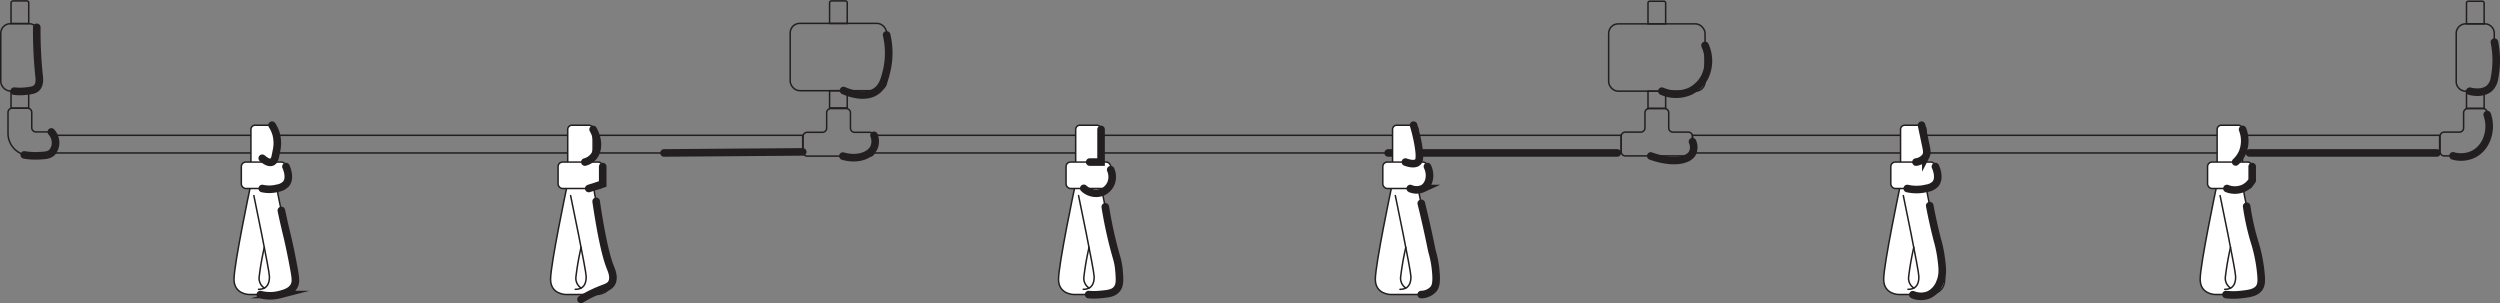 <svg xmlns="http://www.w3.org/2000/svg" viewBox="0 0 658.86 79.95"><rect x="0" y="0" width="658.86" height="79.95" fill="#808080" stroke="none"/><defs><style>.cls-1,.cls-2{fill:none;}.cls-1,.cls-2,.cls-3{stroke:#231f20;stroke-linecap:round;stroke-miterlimit:10;}.cls-1,.cls-3{stroke-width:0.4px;}.cls-2{stroke-width:2px;}.cls-3{fill:#fff;}</style></defs><g id="Layer_1" data-name="Layer 1"><rect class="cls-1" x="230.34" y="35.66" width="196.91" height="4.65"/><rect class="cls-1" x="14.64" y="35.66" width="196.91" height="4.65"/><rect class="cls-1" x="446.04" y="35.66" width="196.91" height="4.65"/><path class="cls-1" d="M540.21,227.78v-4.05a1.11,1.11,0,0,0-1.11-1.11h-4.05a1.11,1.11,0,0,1-1.11-1.11v-4a1.1,1.1,0,0,0-1.1-1.1h-4.06a1.1,1.1,0,0,0-1.1,1.1v4a1.11,1.11,0,0,1-1.11,1.11h-4.05a1.11,1.11,0,0,0-1.11,1.11v4.05a1.11,1.11,0,0,0,1.11,1.11H539.1A1.11,1.11,0,0,0,540.21,227.78Z" transform="translate(-94.16 -187.8)"/><rect class="cls-1" x="434.32" y="24.03" width="4.65" height="4.53"/><path class="cls-1" d="M533.13,188.55v5.53h-4.65v-5.53a.51.51,0,0,1,.56-.43h3.53A.51.51,0,0,1,533.13,188.55Z" transform="translate(-94.16 -187.8)"/><rect class="cls-1" x="423.95" y="6.29" width="25.41" height="17.74" rx="2.51"/><path class="cls-1" d="M324.51,227.83v-4.05a1.11,1.11,0,0,0-1.11-1.11h-4a1.11,1.11,0,0,1-1.11-1.11v-4.05a1.11,1.11,0,0,0-1.11-1.1h-4.05a1.11,1.11,0,0,0-1.11,1.1v4.05a1.11,1.11,0,0,1-1.11,1.11h-4a1.1,1.1,0,0,0-1.11,1.11v4.05a1.11,1.11,0,0,0,1.11,1.11H323.4A1.11,1.11,0,0,0,324.51,227.83Z" transform="translate(-94.16 -187.8)"/><rect class="cls-1" x="218.63" y="23.9" width="4.65" height="4.53"/><path class="cls-1" d="M317.44,188.43V194h-4.65v-5.53a.51.51,0,0,1,.56-.43h3.53A.51.51,0,0,1,317.44,188.43Z" transform="translate(-94.16 -187.8)"/><rect class="cls-1" x="208.25" y="6.16" width="25.41" height="17.74" rx="2.51"/><rect class="cls-1" x="650.03" y="24.03" width="4.65" height="4.53"/><path class="cls-1" d="M748.84,188.55v5.53h-4.65v-5.53a.51.51,0,0,1,.56-.43h3.53A.51.51,0,0,1,748.84,188.55Z" transform="translate(-94.16 -187.8)"/><path class="cls-1" d="M749,211.83h-5a2.52,2.52,0,0,1-2.52-2.52V196.59a2.52,2.52,0,0,1,2.52-2.51h5a2.51,2.51,0,0,1,2.51,2.51v12.72C751.55,209.48,751.54,210.37,749,211.83Z" transform="translate(-94.16 -187.8)"/><path class="cls-1" d="M749.65,221.51v-4a1.11,1.11,0,0,0-1.11-1.1h-4a1.11,1.11,0,0,0-1.11,1.1v4a1.11,1.11,0,0,1-1.11,1.11h-4a1.1,1.1,0,0,0-1.1,1.11v4.05a1.11,1.11,0,0,0,1.1,1.11h5.57a5.86,5.86,0,0,0,5.86-5.86Z" transform="translate(-94.16 -187.8)"/><rect class="cls-1" x="2.91" y="23.99" width="4.65" height="4.53"/><path class="cls-1" d="M97.07,188.51V194h4.66v-5.53a.51.51,0,0,0-.56-.43H97.64C97.33,188.08,97.07,188.27,97.07,188.51Z" transform="translate(-94.16 -187.8)"/><rect class="cls-1" x="94.36" y="194.04" width="10.08" height="17.74" rx="2.51" transform="translate(104.64 218.03) rotate(-180)"/><path class="cls-1" d="M96.27,221.47v-4.05a1.11,1.11,0,0,1,1.1-1.11h4.06a1.11,1.11,0,0,1,1.1,1.11v4.05a1.11,1.11,0,0,0,1.11,1.1h4a1.11,1.11,0,0,1,1.11,1.11v4a1.11,1.11,0,0,1-1.11,1.11h-5.57A5.85,5.85,0,0,1,96.27,223Z" transform="translate(-94.16 -187.8)"/></g><g id="Layer_4" data-name="Layer 4"><path class="cls-2" d="M751.55,198.91a24.09,24.09,0,0,1,0,9.54A4.5,4.5,0,0,1,750.3,211c-1.76,1.64-4.63,1-5.24.84" transform="translate(-94.16 -187.8)"/><path class="cls-2" d="M749.65,218a9.33,9.33,0,0,1-.35,7,7.41,7.41,0,0,1-3.12,3.36,7.54,7.54,0,0,1-5.54.52" transform="translate(-94.16 -187.8)"/><path class="cls-2" d="M543.51,199.77a9.8,9.8,0,0,1,0,8.17,8.66,8.66,0,0,1-3.89,3.89,9.18,9.18,0,0,1-7.49,0" transform="translate(-94.16 -187.8)"/><path class="cls-2" d="M540.21,225.13a3.7,3.7,0,0,1,0,3c-1.14,2.14-5.59,2.74-11,.78" transform="translate(-94.16 -187.8)"/><path class="cls-2" d="M736.38,228.11H687" transform="translate(-94.16 -187.8)"/><path class="cls-2" d="M520.38,228.11H460" transform="translate(-94.16 -187.8)"/><path class="cls-2" d="M327.82,197a20.68,20.68,0,0,1,0,9.53c-.51,2.1-1,3.91-2.51,5.13-3.27,2.56-8.46.18-8.84,0" transform="translate(-94.16 -187.8)"/><path class="cls-2" d="M324.5,223.46a4.27,4.27,0,0,1,0,3.2c-1,2.17-4.37,3.38-8.2,2.28" transform="translate(-94.16 -187.8)"/><path class="cls-2" d="M305.72,227.83l-36.57.28" transform="translate(-94.16 -187.8)"/><path class="cls-2" d="M103.85,195a116.82,116.82,0,0,0,.59,12.64c.09.71.33,2.37-.63,3.32-.61.61-1.51.71-2.83.86a13.45,13.45,0,0,1-3.07,0" transform="translate(-94.16 -187.8)"/><path class="cls-2" d="M107.69,222.57a4.28,4.28,0,0,1,1.11,2.73,3.7,3.7,0,0,1-1,2.72c-.72.66-1.57.73-3.24.82a17.87,17.87,0,0,1-4-.21" transform="translate(-94.16 -187.8)"/></g><g id="Layer_2" data-name="Layer 2"><path class="cls-3" d="M167.21,237.42c0,2.46,4.74,20,4.74,24s-4,4-4,4h-8.07s-4.05,0-4.05-4,4.22-24,4.22-24" transform="translate(-94.16 -187.8)"/><path class="cls-1" d="M161.06,239.35s4.11,19.78,4.11,21.37-.45,3.33-2.88,3.33" transform="translate(-94.16 -187.8)"/><path class="cls-1" d="M163.82,253a72.85,72.85,0,0,0-1.35,7.71,3.1,3.1,0,0,0,1.35,3" transform="translate(-94.16 -187.8)"/><path class="cls-3" d="M67.26,33H71.7a1.12,1.12,0,0,1,1.12,1.12V47a0,0,0,0,1,0,0H66.13a0,0,0,0,1,0,0V34.12A1.12,1.12,0,0,1,67.26,33Z"/><rect class="cls-3" x="63.6" y="42.71" width="11.77" height="6.97" rx="1.19"/><path class="cls-3" d="M250.69,237.42c0,2.46,4.74,20,4.74,24s-4.05,4-4.05,4h-8.07s-4.05,0-4.05-4,4.22-24,4.22-24" transform="translate(-94.16 -187.8)"/><path class="cls-1" d="M244.54,239.35s4.11,19.78,4.11,21.37-.45,3.33-2.88,3.33" transform="translate(-94.16 -187.8)"/><path class="cls-1" d="M247.3,253a72.85,72.85,0,0,0-1.35,7.71,3.1,3.1,0,0,0,1.35,3" transform="translate(-94.16 -187.8)"/><path class="cls-3" d="M150.74,33h4.45a1.12,1.12,0,0,1,1.12,1.12V47a0,0,0,0,1,0,0h-6.69a0,0,0,0,1,0,0V34.12A1.12,1.12,0,0,1,150.74,33Z"/><rect class="cls-3" x="147.08" y="42.71" width="11.77" height="6.97" rx="1.19"/><path class="cls-3" d="M384.56,237.42c0,2.46,4.74,20,4.74,24s-4.05,4-4.05,4h-8.07s-4.05,0-4.05-4,4.22-24,4.22-24" transform="translate(-94.16 -187.8)"/><path class="cls-1" d="M378.41,239.35s4.11,19.78,4.11,21.37-.45,3.33-2.88,3.33" transform="translate(-94.16 -187.8)"/><path class="cls-1" d="M381.17,253a72.85,72.85,0,0,0-1.35,7.71,3.1,3.1,0,0,0,1.35,3" transform="translate(-94.16 -187.8)"/><path class="cls-3" d="M284.61,33h4.45a1.12,1.12,0,0,1,1.12,1.12V47a0,0,0,0,1,0,0h-6.69a0,0,0,0,1,0,0V34.12A1.12,1.12,0,0,1,284.61,33Z"/><rect class="cls-3" x="280.95" y="42.71" width="11.77" height="6.97" rx="1.19"/><path class="cls-3" d="M468,237.42c0,2.46,4.74,20,4.74,24s-4,4-4,4h-8.07s-4.05,0-4.05-4,4.22-24,4.22-24" transform="translate(-94.16 -187.8)"/><path class="cls-1" d="M461.89,239.35S466,259.13,466,260.72s-.45,3.33-2.88,3.33" transform="translate(-94.16 -187.8)"/><path class="cls-1" d="M464.65,253a72.85,72.85,0,0,0-1.35,7.71,3.1,3.1,0,0,0,1.35,3" transform="translate(-94.16 -187.8)"/><path class="cls-3" d="M368.09,33h4.45a1.12,1.12,0,0,1,1.12,1.12V47a0,0,0,0,1,0,0H367a0,0,0,0,1,0,0V34.12A1.12,1.12,0,0,1,368.09,33Z"/><rect class="cls-3" x="364.43" y="42.71" width="11.77" height="6.97" rx="1.19"/><path class="cls-3" d="M601.92,237.42c0,2.46,4.74,20,4.74,24s-4,4-4,4h-8.07s-4,0-4-4,4.22-24,4.22-24" transform="translate(-94.16 -187.8)"/><path class="cls-1" d="M595.77,239.35s4.1,19.78,4.1,21.37-.44,3.33-2.87,3.33" transform="translate(-94.16 -187.8)"/><path class="cls-1" d="M598.53,253a72.85,72.85,0,0,0-1.35,7.71,3.1,3.1,0,0,0,1.35,3" transform="translate(-94.16 -187.8)"/><path class="cls-3" d="M502,33h4.45a1.12,1.12,0,0,1,1.12,1.12V47a0,0,0,0,1,0,0h-6.69a0,0,0,0,1,0,0V34.12A1.12,1.12,0,0,1,502,33Z"/><rect class="cls-3" x="498.31" y="42.71" width="11.77" height="6.97" rx="1.19"/><path class="cls-3" d="M685.4,237.42c0,2.46,4.74,20,4.74,24s-4,4-4,4H678s-4,0-4-4,4.22-24,4.22-24" transform="translate(-94.16 -187.8)"/><path class="cls-1" d="M679.25,239.35s4.1,19.78,4.1,21.37-.44,3.33-2.87,3.33" transform="translate(-94.16 -187.8)"/><path class="cls-1" d="M682,253a72.85,72.85,0,0,0-1.35,7.71,3.1,3.1,0,0,0,1.35,3" transform="translate(-94.16 -187.8)"/><path class="cls-3" d="M585.45,33h4.45A1.12,1.12,0,0,1,591,34.12V47a0,0,0,0,1,0,0h-6.69a0,0,0,0,1,0,0V34.12A1.12,1.12,0,0,1,585.45,33Z"/><rect class="cls-3" x="581.79" y="42.71" width="11.77" height="6.97" rx="1.19"/></g><g id="Layer_6" data-name="Layer 6"><path class="cls-2" d="M685.18,221.91a8.21,8.21,0,0,1,0,6,7.55,7.55,0,0,1-1.82,2.57" transform="translate(-94.16 -187.8)"/><path class="cls-2" d="M687.71,231.7v3.64h0a5.26,5.26,0,0,1-2.31,2.08,5.61,5.61,0,0,1-4.34.06" transform="translate(-94.16 -187.8)"/><path class="cls-2" d="M686.25,242.16a63,63,0,0,0,2.24,9.91,40.72,40.72,0,0,1,1.51,7.78c.2,2.06.14,3.1-.52,3.94-1,1.23-2.74,1.42-4.84,1.64a17.15,17.15,0,0,1-3.83,0" transform="translate(-94.16 -187.8)"/><path class="cls-2" d="M680.3,253.72" transform="translate(-94.16 -187.8)"/><path class="cls-2" d="M600.57,220.79l1.13,5.36c.25,1.21.42,2,0,2.81a3.65,3.65,0,0,1-2.59,1.55" transform="translate(-94.16 -187.8)"/><path class="cls-2" d="M604.23,231.7c.1.22,1.34,3,0,4.59a4,4,0,0,1-2.31,1.13,11,11,0,0,1-5.11.06" transform="translate(-94.16 -187.8)"/><path class="cls-2" d="M602.73,242c.72,3.86,1.47,6.9,2,9a33,33,0,0,1,1,4.75c.34,2.57.57,4.43-.3,6.44a5.86,5.86,0,0,1-2.88,3.28,5.55,5.55,0,0,1-4.27,0" transform="translate(-94.16 -187.8)"/><path class="cls-2" d="M466.7,220.79a46.33,46.33,0,0,1,1.12,4.59c.79,4.23.27,4.89,0,5.13s-1,.81-3.27,0" transform="translate(-94.16 -187.8)"/><path class="cls-2" d="M470.36,231.7c1.13,2.37.4,4.87-1.2,5.78a4,4,0,0,1-3.33,0" transform="translate(-94.16 -187.8)"/><path class="cls-2" d="M468.73,241.39c1,4.06,1.95,8.27,2.82,12.62a25.12,25.12,0,0,1,1,5.35c.3,3.07-.12,4-.6,4.63a4.5,4.5,0,0,1-3.24,1.44" transform="translate(-94.16 -187.8)"/><path class="cls-2" d="M384.34,221.91v8.6h-3" transform="translate(-94.16 -187.8)"/><path class="cls-2" d="M386.88,232.53a4.7,4.7,0,0,1,0,3.76,4.48,4.48,0,0,1-2.21,2.15,4.72,4.72,0,0,1-4.88-1" transform="translate(-94.16 -187.8)"/><path class="cls-2" d="M385.45,242.31a112.2,112.2,0,0,0,2.95,13.27,16.44,16.44,0,0,1,.68,3.7c.17,2.19.29,3.72-.66,4.79s-2.39,1.17-4.55,1.36a15.24,15.24,0,0,1-2.81,0" transform="translate(-94.16 -187.8)"/><path class="cls-2" d="M250.47,221.91c1.53,2.69,1.5,5.63,0,7.3a4.42,4.42,0,0,1-2.17,1.3" transform="translate(-94.16 -187.8)"/><path class="cls-2" d="M253,231.7v4.59h0l-3.68,1.19" transform="translate(-94.16 -187.8)"/><path class="cls-2" d="M251.27,240.87c1.42,9.6,2.68,14.8,3.81,17.59.27.67,1.1,2.62.24,4-.53.87-1.43,1.09-2.94,1.69a34.1,34.1,0,0,0-5.1,2.55" transform="translate(-94.16 -187.8)"/><path class="cls-2" d="M165.86,220.79a8.47,8.47,0,0,1,1.13,2.55,9.55,9.55,0,0,1,0,4.34c-.3,1.64-.46,2.54-1.16,2.83-1.06.43-2.46-.95-2.55-1" transform="translate(-94.16 -187.8)"/><path class="cls-2" d="M169.52,231.7c.07.13,1.37,3,0,4.59a4.05,4.05,0,0,1-2.31,1.13,8.51,8.51,0,0,1-3.93.06" transform="translate(-94.16 -187.8)"/><path class="cls-2" d="M168.31,243.27c.57,2.72,1.09,4.92,1.45,6.4,0,0,.91,3.68,1.89,9.13.42,2.32.58,3.47-.1,4.55-.84,1.34-2.46,1.77-3.65,2.08a10.2,10.2,0,0,1-5.13,0" transform="translate(-94.16 -187.8)"/></g></svg>